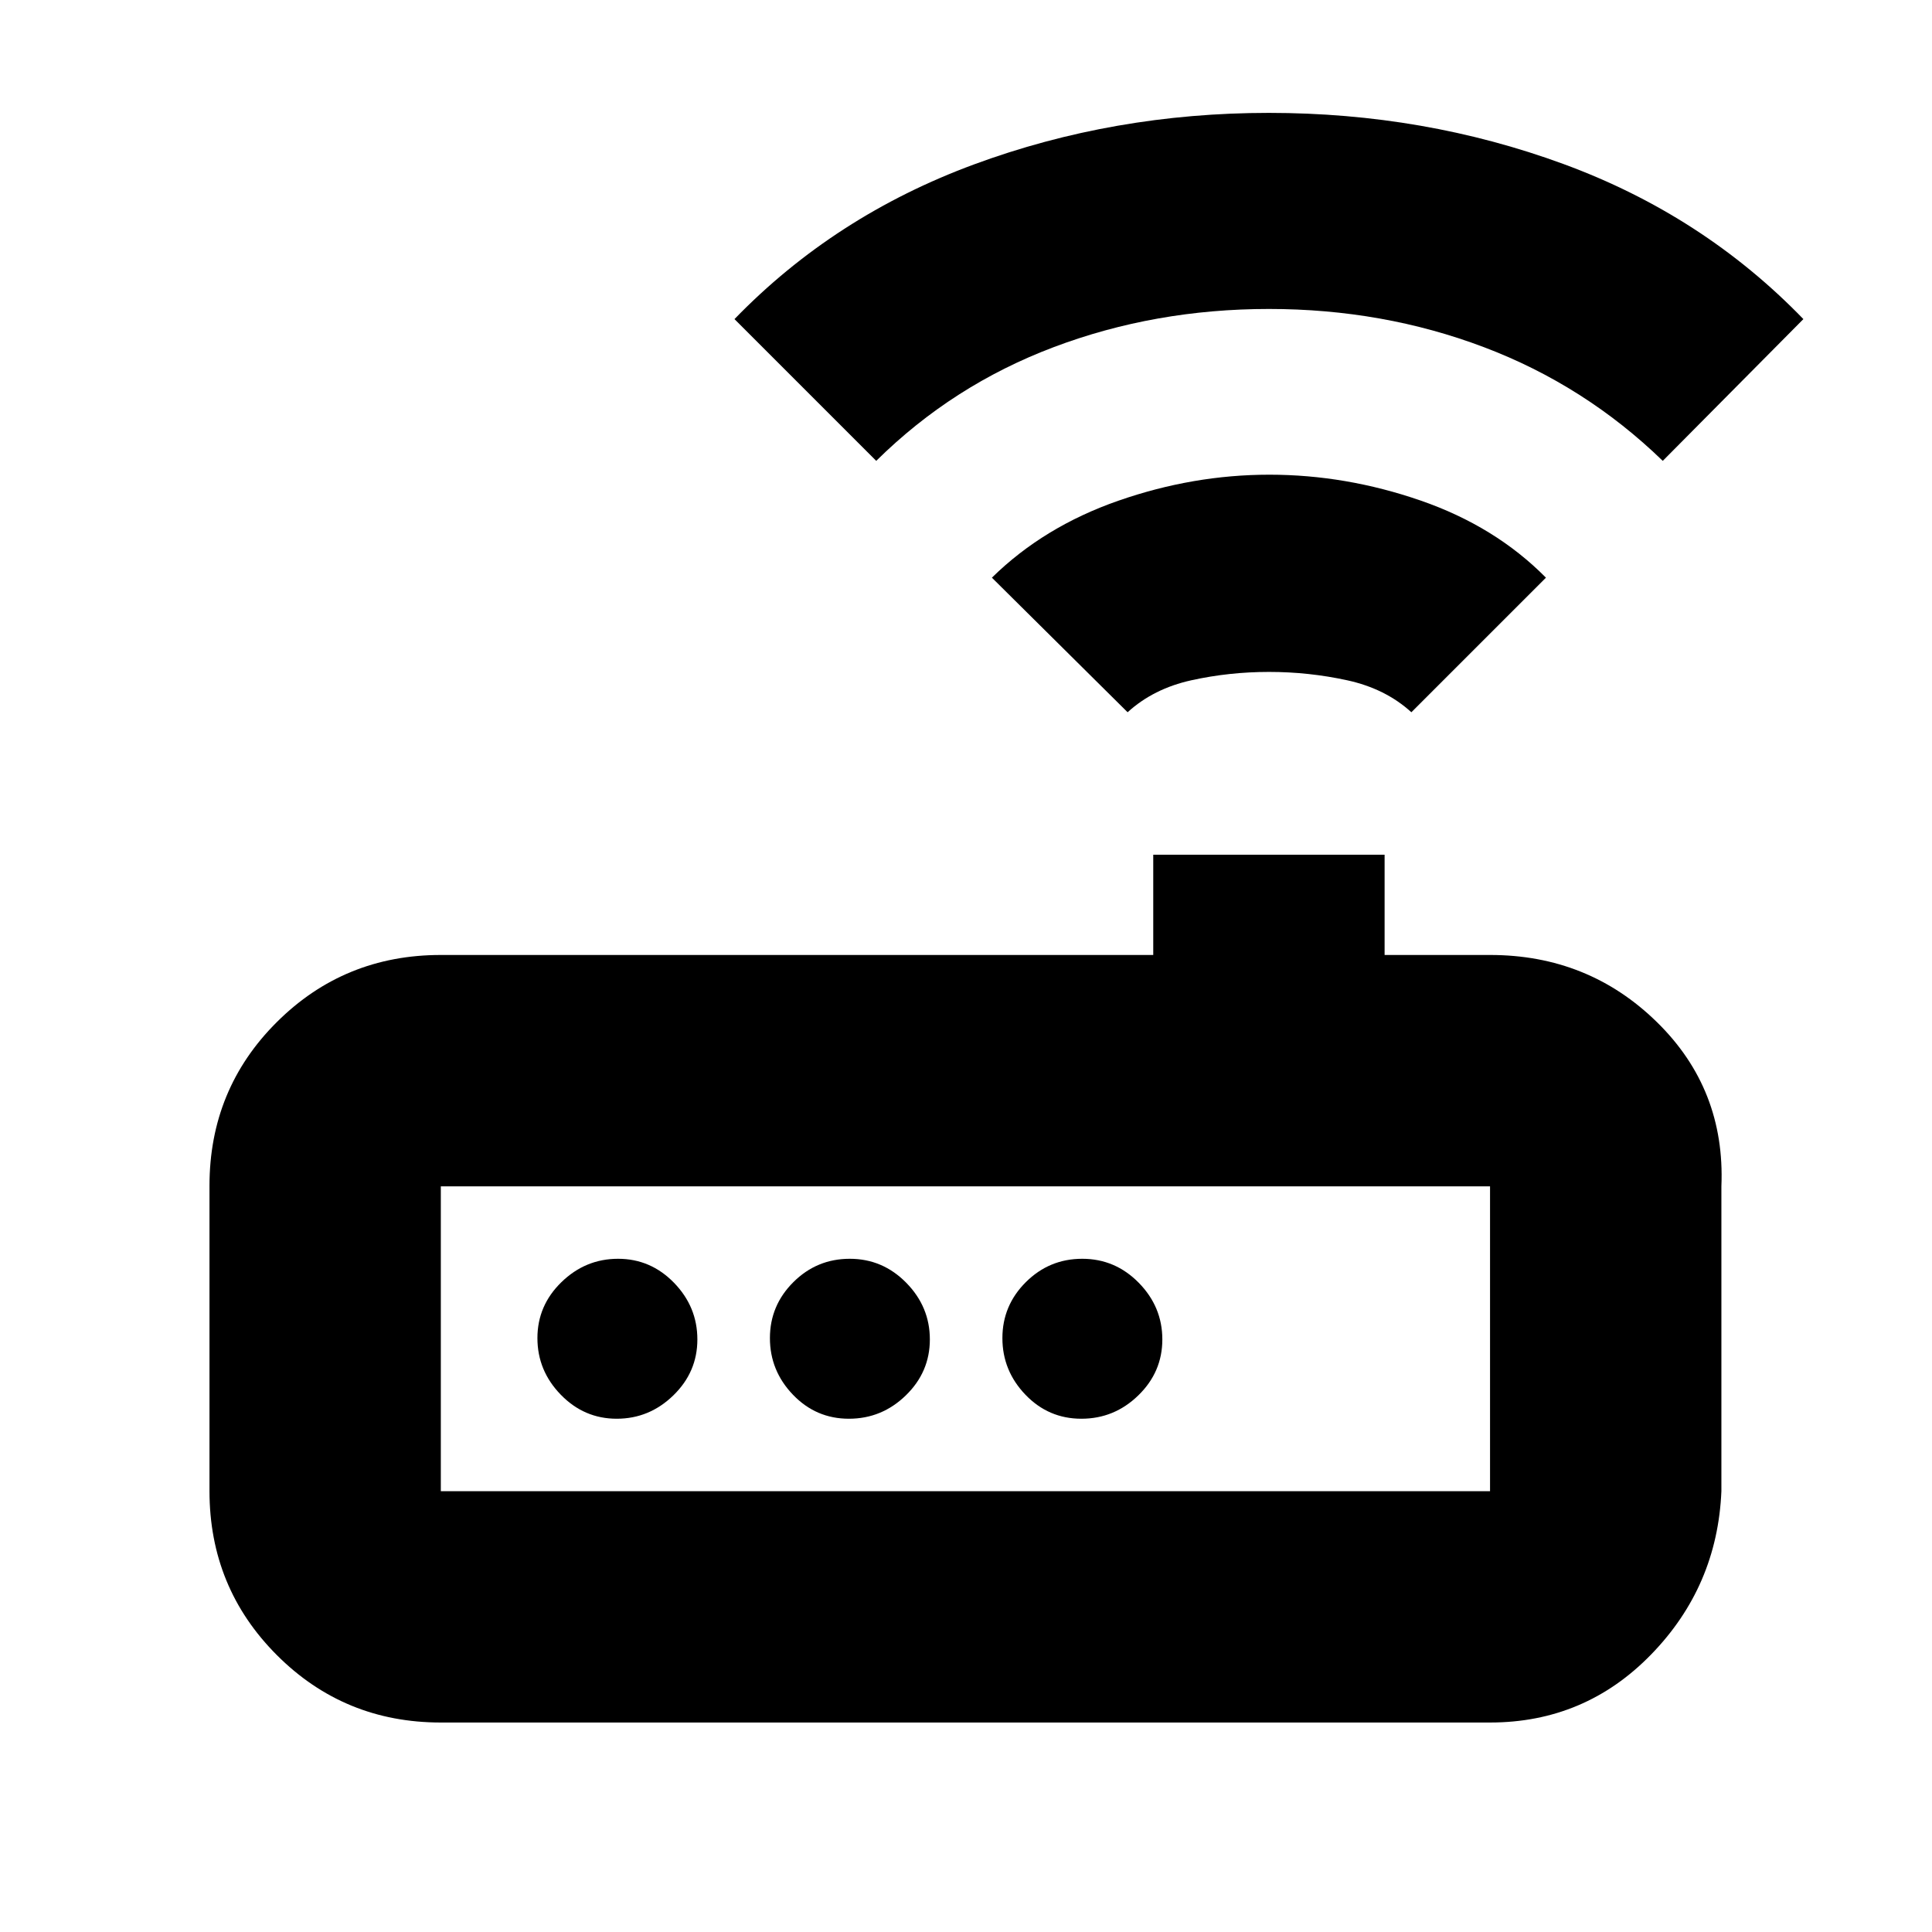 <svg xmlns="http://www.w3.org/2000/svg" height="20" viewBox="0 -960 960 960" width="20"><path d="M219.04-104.09q-48 0-81.47-33.5-33.48-33.51-33.48-81.54v-151.66q0-48.03 33.48-81.36 33.47-33.33 81.47-33.33h354v-49.82H688v49.82h52.39q48.83 0 82.89 33.33 34.07 33.33 32.07 81.63v151.48q-2 47.3-34.89 81.12-32.89 33.83-80.07 33.83H219.04Zm0-114.95h521.35v-151.48H219.04v151.48Zm87.41-36q16.2 0 28.14-11.61 11.93-11.6 11.93-27.8 0-16.2-11.6-28.14-11.61-11.93-27.81-11.93t-28.13 11.6q-11.94 11.61-11.94 27.81t11.61 28.13q11.6 11.94 27.8 11.94Zm115.37 0q16.36 0 28.29-11.61 11.93-11.6 11.93-27.8 0-16.2-11.72-28.14-11.72-11.93-28.08-11.93-16.37 0-28.02 11.6-11.65 11.61-11.65 27.81t11.44 28.13q11.44 11.94 27.81 11.94Zm115.52 0q16.36 0 28.29-11.61 11.93-11.6 11.93-27.8 0-16.2-11.71-28.14-11.72-11.93-28.09-11.93-16.37 0-28.02 11.6-11.65 11.61-11.65 27.81t11.44 28.13q11.44 11.94 27.81 11.94Zm22.96-351.05-67.43-66.87q25.74-25.3 62.85-38.24 37.11-12.93 75.04-12.93 37.94 0 75.06 12.82 37.13 12.83 62.35 38.35l-66.87 66.87q-12.87-11.74-31.91-15.89-19.05-4.15-38.83-4.15-19.78 0-38.58 4.15-18.81 4.15-31.68 15.89ZM435.39-731l-70.43-70.44q49.69-51.27 119.04-76.87 69.35-25.6 146.52-25.6 77.18 0 146.41 25.43 69.24 25.44 119.16 77.04L826.22-731q-38.74-37.54-88.91-56.51-50.17-18.97-106.78-18.97-56.62 0-106.86 18.94-50.24 18.93-88.28 56.54ZM219.04-219.04v-151.48 151.48Z"/></svg>